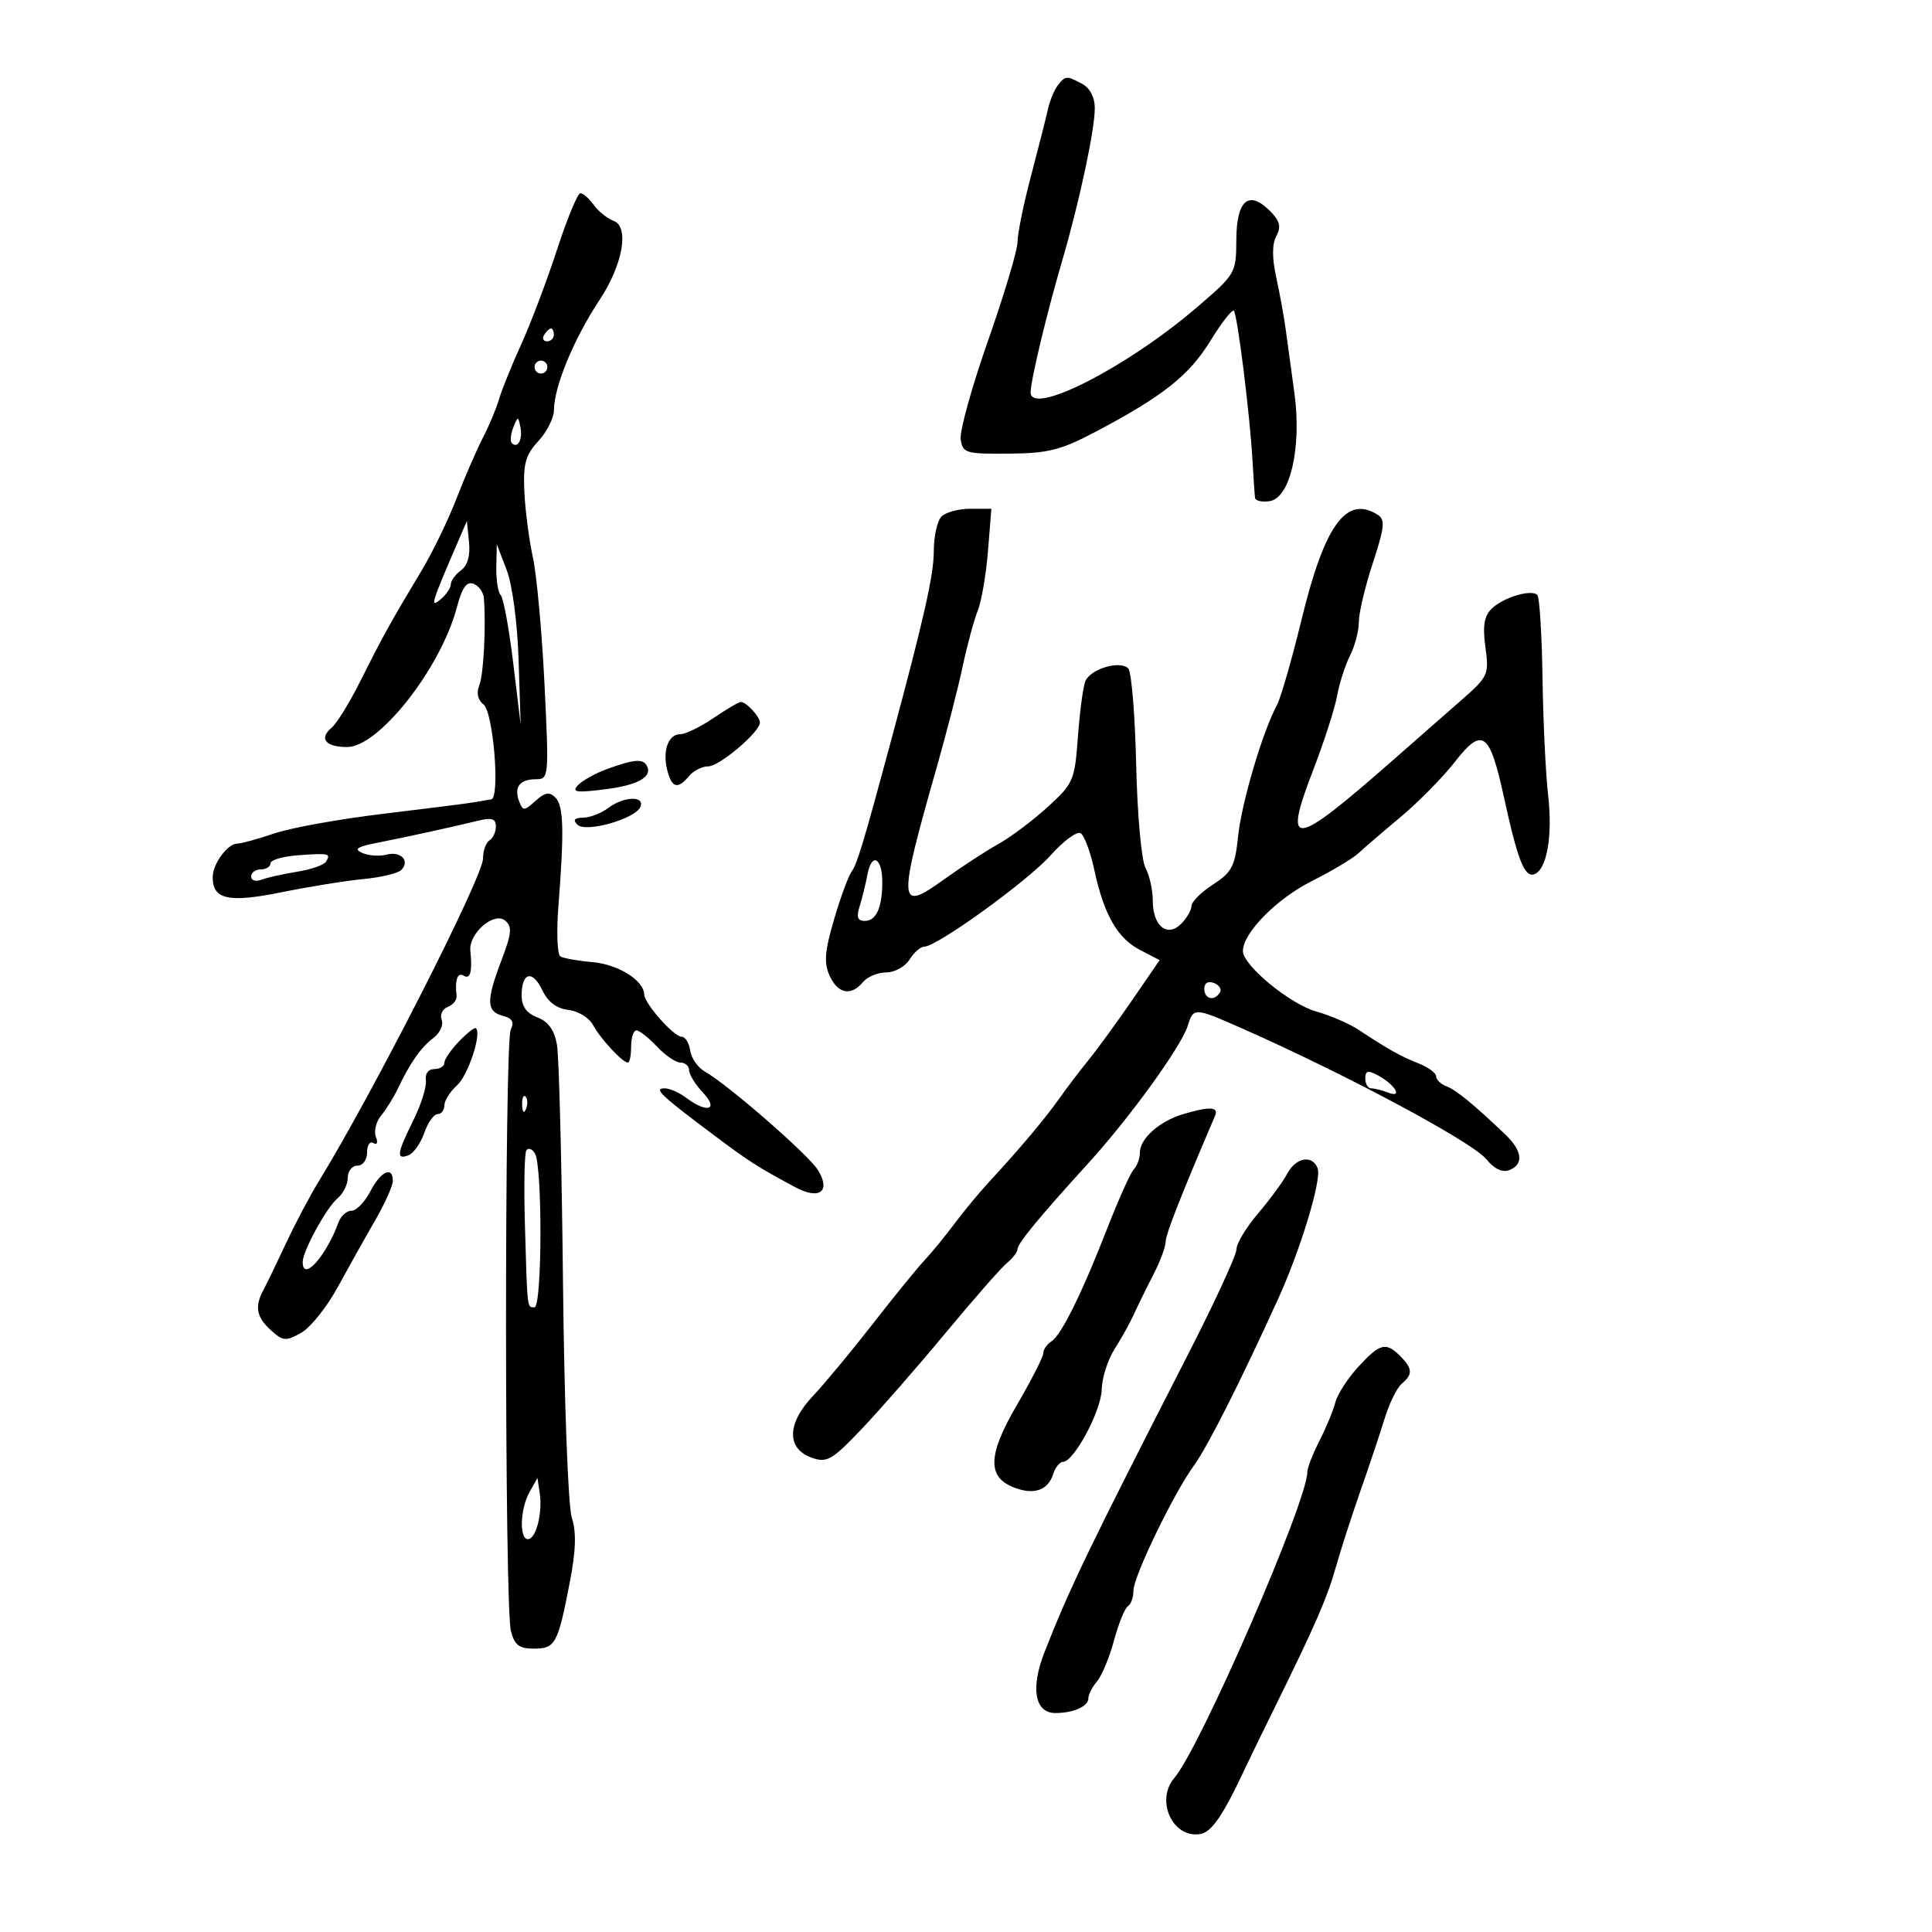 <svg xmlns="http://www.w3.org/2000/svg" width="300" height="300" viewBox="0 0 300 300" version="1.1">
	<path d="M 164.257 13.250 C 163.713 13.938, 163.018 15.625, 162.713 17 C 162.407 18.375, 161.222 23.044, 160.079 27.377 C 158.935 31.709, 158 36.293, 158 37.564 C 158 38.835, 155.941 45.733, 153.425 52.894 C 150.908 60.054, 148.996 66.945, 149.175 68.206 C 149.480 70.360, 149.935 70.496, 156.654 70.441 C 162.774 70.390, 164.724 69.897, 170.154 67.030 C 180.590 61.520, 184.637 58.310, 187.960 52.910 C 189.696 50.090, 191.328 47.994, 191.587 48.254 C 192.145 48.812, 194.083 64.353, 194.486 71.500 C 194.641 74.250, 194.820 76.869, 194.884 77.320 C 194.948 77.770, 195.965 77.995, 197.145 77.820 C 200.348 77.342, 202.149 69.466, 200.991 61 C 200.502 57.425, 199.886 52.925, 199.623 51 C 199.360 49.075, 198.703 45.481, 198.163 43.014 C 197.512 40.034, 197.521 37.895, 198.192 36.642 C 198.971 35.185, 198.742 34.298, 197.184 32.739 C 193.901 29.457, 192.004 31.088, 191.976 37.219 C 191.951 42.448, 191.890 42.553, 185.726 47.829 C 174.859 57.131, 159.937 64.709, 160.035 60.875 C 160.086 58.889, 162.553 48.619, 164.930 40.500 C 167.619 31.318, 169.998 20.185, 169.999 16.785 C 170 15.124, 169.249 13.669, 168.066 13.035 C 165.621 11.727, 165.453 11.736, 164.257 13.250 M 86.499 38.750 C 84.929 43.563, 82.419 50.200, 80.921 53.500 C 79.423 56.800, 77.877 60.625, 77.484 62 C 77.092 63.375, 75.960 66.075, 74.970 68 C 73.980 69.925, 72.126 74.200, 70.850 77.500 C 69.573 80.800, 67.173 85.756, 65.515 88.514 C 60.791 96.369, 59.300 99.059, 56.016 105.647 C 54.331 109.028, 52.293 112.342, 51.487 113.011 C 49.483 114.674, 50.552 116, 53.896 116 C 58.834 116, 68.452 103.754, 70.946 94.292 C 71.750 91.240, 72.459 90.239, 73.527 90.649 C 74.337 90.960, 75.059 91.953, 75.132 92.857 C 75.487 97.277, 75.101 104.705, 74.429 106.395 C 73.948 107.604, 74.186 108.689, 75.088 109.395 C 76.605 110.582, 77.680 123.897, 76.277 124.128 C 75.849 124.198, 74.600 124.408, 73.500 124.594 C 72.400 124.780, 66.048 125.585, 59.384 126.381 C 52.719 127.178, 45.166 128.543, 42.599 129.415 C 40.031 130.287, 37.433 131, 36.825 131 C 35.357 131, 33.072 134.089, 33.032 136.128 C 32.963 139.665, 35.435 140.229, 43.687 138.555 C 47.984 137.683, 53.721 136.758, 56.436 136.498 C 59.152 136.239, 61.790 135.610, 62.299 135.101 C 63.722 133.678, 62.239 132.125, 60.014 132.707 C 58.923 132.992, 57.236 132.876, 56.265 132.449 C 54.906 131.850, 55.419 131.491, 58.500 130.884 C 63.075 129.983, 70.223 128.419, 74.250 127.437 C 76.360 126.923, 77 127.129, 77 128.324 C 77 129.181, 76.550 130.160, 76 130.500 C 75.450 130.840, 75 132.112, 75 133.327 C 75 136.165, 57.891 169.777, 49.462 183.500 C 48.110 185.700, 45.851 189.975, 44.440 193 C 43.030 196.025, 41.454 199.281, 40.938 200.236 C 39.509 202.882, 39.799 204.508, 42.068 206.562 C 43.943 208.258, 44.382 208.296, 46.758 206.963 C 48.199 206.154, 50.756 202.963, 52.439 199.874 C 54.123 196.784, 56.738 192.116, 58.250 189.502 C 59.763 186.887, 61 184.130, 61 183.374 C 61 181, 59.116 181.876, 57.500 185 C 56.647 186.650, 55.338 188, 54.591 188 C 53.844 188, 52.945 188.787, 52.592 189.750 C 50.631 195.098, 47 199.131, 47 195.960 C 47 194.268, 50.725 187.473, 52.427 186.061 C 53.292 185.343, 54 183.910, 54 182.878 C 54 181.845, 54.675 181, 55.500 181 C 56.348 181, 57 180.105, 57 178.941 C 57 177.809, 57.445 177.157, 57.989 177.493 C 58.560 177.846, 58.720 177.434, 58.367 176.515 C 58.032 175.641, 58.400 174.155, 59.185 173.213 C 59.971 172.271, 61.147 170.375, 61.799 169 C 63.693 165.008, 65.367 162.631, 67.317 161.161 C 68.317 160.409, 68.887 159.147, 68.584 158.358 C 68.281 157.570, 68.709 156.665, 69.535 156.348 C 70.360 156.032, 70.974 155.261, 70.899 154.636 C 70.604 152.174, 71.047 150.911, 72 151.500 C 73.032 152.138, 73.374 150.866, 73.035 147.649 C 72.751 144.952, 76.707 141.512, 78.439 142.949 C 79.555 143.876, 79.462 144.910, 77.892 149.043 C 75.479 155.393, 75.510 157.059, 78.057 157.725 C 79.557 158.118, 79.895 158.700, 79.307 159.881 C 78.319 161.864, 78.341 249.407, 79.330 253.250 C 79.896 255.448, 80.615 256, 82.912 256 C 86.236 256, 86.630 255.268, 88.484 245.653 C 89.429 240.752, 89.516 237.910, 88.788 235.653 C 88.215 233.875, 87.618 217.891, 87.420 199 C 87.226 180.575, 86.803 164.017, 86.480 162.205 C 86.075 159.933, 85.132 158.621, 83.446 157.980 C 81.764 157.340, 81 156.279, 81 154.584 C 81 150.985, 82.671 150.538, 84.193 153.730 C 85.078 155.584, 86.422 156.605, 88.258 156.816 C 89.766 156.991, 91.485 158.037, 92.076 159.142 C 93.220 161.279, 96.665 165, 97.500 165 C 97.775 165, 98 163.875, 98 162.500 C 98 161.125, 98.372 160, 98.826 160 C 99.280 160, 100.708 161.125, 102 162.500 C 103.292 163.875, 104.945 165, 105.674 165 C 106.403 165, 107 165.533, 107 166.186 C 107 166.838, 107.978 168.413, 109.174 169.686 C 111.678 172.350, 109.793 172.914, 106.559 170.468 C 105.491 169.661, 103.997 169, 103.237 169 C 101.459 169, 102.482 169.987, 110.500 176 C 116.381 180.411, 117.444 181.094, 123.476 184.344 C 127.274 186.390, 129.085 184.984, 126.970 181.630 C 125.461 179.239, 112.969 168.371, 109.460 166.398 C 108.382 165.792, 107.356 164.329, 107.180 163.148 C 107.005 161.967, 106.421 161, 105.882 161 C 104.637 161, 100.073 155.856, 100.032 154.405 C 99.969 152.221, 95.963 149.731, 91.969 149.393 C 89.723 149.202, 87.492 148.804, 87.012 148.507 C 86.532 148.211, 86.394 144.713, 86.706 140.734 C 87.625 128.991, 87.520 125.120, 86.248 123.848 C 85.314 122.914, 84.626 123.029, 83.147 124.367 C 81.405 125.943, 81.195 125.950, 80.620 124.453 C 79.772 122.241, 80.697 121, 83.194 121 C 85.233 121, 85.256 120.743, 84.550 106.250 C 84.154 98.138, 83.339 89.250, 82.738 86.500 C 82.138 83.750, 81.543 79.158, 81.417 76.295 C 81.227 71.994, 81.606 70.639, 83.594 68.493 C 84.917 67.065, 86.007 64.908, 86.015 63.698 C 86.040 60.002, 89.104 52.612, 93.144 46.500 C 96.710 41.107, 97.749 35.218, 95.298 34.303 C 94.309 33.934, 92.912 32.815, 92.193 31.816 C 91.475 30.817, 90.542 30, 90.120 30 C 89.698 30, 88.069 33.938, 86.499 38.750 M 84.500 52 C 84.160 52.550, 84.359 53, 84.941 53 C 85.523 53, 86 52.550, 86 52 C 86 51.450, 85.802 51, 85.559 51 C 85.316 51, 84.840 51.450, 84.500 52 M 83 57 C 83 57.550, 83.450 58, 84 58 C 84.550 58, 85 57.550, 85 57 C 85 56.450, 84.550 56, 84 56 C 83.450 56, 83 56.450, 83 57 M 79.697 66.393 C 79.288 67.434, 79.189 68.522, 79.476 68.810 C 80.389 69.722, 81.191 68.227, 80.809 66.328 C 80.459 64.588, 80.405 64.591, 79.697 66.393 M 146.200 80.200 C 145.540 80.860, 145 83.277, 145 85.572 C 145 89.241, 143.506 95.891, 138.500 114.500 C 134.180 130.559, 133.089 134.199, 132.265 135.290 C 131.762 135.955, 130.525 139.314, 129.516 142.753 C 128.058 147.723, 127.915 149.518, 128.819 151.503 C 130.105 154.325, 132.157 154.720, 134 152.500 C 134.685 151.675, 136.311 151, 137.614 151 C 138.917 151, 140.545 150.100, 141.232 149 C 141.919 147.900, 142.941 147, 143.503 147 C 145.478 147, 159.541 136.841, 163.138 132.815 C 165.139 130.576, 167.240 129.030, 167.807 129.381 C 168.374 129.731, 169.325 132.286, 169.919 135.059 C 171.415 142.032, 173.510 145.695, 177.051 147.526 L 180.067 149.086 175.807 155.293 C 173.464 158.707, 170.411 162.898, 169.023 164.606 C 167.635 166.314, 165.600 168.993, 164.500 170.559 C 162.357 173.609, 158.247 178.495, 153.663 183.440 C 152.103 185.123, 149.655 188.075, 148.222 190 C 146.790 191.925, 144.691 194.488, 143.559 195.695 C 142.426 196.902, 138.800 201.359, 135.500 205.600 C 132.200 209.842, 128.014 214.885, 126.198 216.808 C 122.164 221.079, 122.120 224.981, 126.091 226.369 C 128.413 227.180, 129.214 226.715, 133.806 221.887 C 136.624 218.924, 142.477 212.225, 146.811 207 C 151.146 201.775, 155.437 196.882, 156.346 196.127 C 157.256 195.373, 158 194.406, 158 193.980 C 158 193.085, 161.217 189.177, 169.030 180.583 C 175.520 173.444, 183.461 162.453, 184.444 159.250 C 185.308 156.435, 185.493 156.442, 192.629 159.588 C 208.893 166.758, 228.624 177.315, 230.813 180.017 C 232.017 181.504, 233.281 182.106, 234.344 181.698 C 236.639 180.818, 236.413 178.711, 233.750 176.168 C 228.861 171.500, 226.129 169.264, 224.600 168.677 C 223.720 168.339, 223 167.643, 223 167.129 C 223 166.616, 221.762 165.708, 220.250 165.112 C 217.478 164.020, 215.667 163.005, 210.896 159.868 C 209.463 158.926, 206.538 157.666, 204.396 157.068 C 200.316 155.928, 193 149.902, 193 147.681 C 193 144.881, 198.193 139.593, 203.643 136.844 C 206.797 135.253, 210.081 133.293, 210.939 132.489 C 211.798 131.685, 214.750 129.148, 217.500 126.852 C 220.250 124.556, 224.025 120.722, 225.889 118.332 C 230.197 112.809, 231.309 113.606, 233.537 123.814 C 235.657 133.527, 236.725 136.258, 238.210 135.763 C 240.184 135.105, 241.123 129.832, 240.394 123.500 C 240.014 120.200, 239.621 111.989, 239.520 105.252 C 239.420 98.516, 239.058 92.725, 238.716 92.382 C 237.780 91.446, 233.350 92.793, 231.595 94.547 C 230.453 95.690, 230.208 97.239, 230.655 100.502 C 231.237 104.743, 231.093 105.059, 226.933 108.707 C 224.553 110.793, 219.787 114.975, 216.340 118 C 200.641 131.779, 199.141 131.954, 203.957 119.449 C 205.625 115.117, 207.277 109.981, 207.628 108.036 C 207.980 106.091, 208.882 103.285, 209.634 101.800 C 210.385 100.314, 211 97.961, 211 96.571 C 211 95.180, 211.976 91.069, 213.169 87.435 C 215.007 81.836, 215.122 80.690, 213.919 79.929 C 209.051 76.847, 205.673 81.517, 202.083 96.290 C 200.585 102.455, 198.869 108.409, 198.268 109.519 C 196.061 113.602, 192.791 124.650, 192.254 129.839 C 191.770 134.519, 191.290 135.444, 188.363 137.339 C 186.527 138.527, 185.019 140.030, 185.012 140.679 C 185.006 141.327, 184.277 142.580, 183.394 143.463 C 181.229 145.628, 179 143.775, 179 139.812 C 179 138.193, 178.492 135.918, 177.870 134.757 C 177.237 133.575, 176.600 126.499, 176.422 118.674 C 176.246 110.990, 175.695 104.295, 175.196 103.796 C 173.886 102.486, 169.255 103.893, 168.513 105.826 C 168.166 106.731, 167.652 110.628, 167.371 114.486 C 166.883 121.187, 166.674 121.670, 162.680 125.311 C 160.381 127.407, 156.925 130, 155 131.073 C 153.075 132.146, 149.250 134.641, 146.500 136.617 C 139.431 141.697, 139.364 140.520, 145.495 119 C 146.984 113.775, 148.777 106.800, 149.479 103.500 C 150.181 100.200, 151.235 96.300, 151.821 94.834 C 152.407 93.368, 153.123 89.205, 153.412 85.584 L 153.938 79 150.669 79 C 148.871 79, 146.860 79.540, 146.200 80.200 M 71.290 83.698 C 66.938 93.780, 66.724 94.474, 68.401 93.082 C 69.281 92.352, 70 91.297, 70 90.738 C 70 90.178, 70.710 89.201, 71.579 88.566 C 72.605 87.816, 73.042 86.271, 72.829 84.154 L 72.500 80.896 71.290 83.698 M 77.070 88.083 C 77.032 90.054, 77.338 92, 77.750 92.407 C 78.162 92.814, 79.029 97.501, 79.675 102.823 L 80.849 112.500 80.527 102.500 C 80.341 96.697, 79.563 90.821, 78.673 88.500 L 77.141 84.500 77.070 88.083 M 110.785 111.500 C 108.762 112.875, 106.455 114, 105.660 114 C 103.776 114, 102.845 116.534, 103.609 119.579 C 104.309 122.369, 105.240 122.621, 107 120.500 C 107.685 119.675, 109.023 119, 109.974 119 C 111.714 119, 118 113.667, 118 112.191 C 118 111.282, 115.878 109, 115.032 109 C 114.720 109, 112.809 110.125, 110.785 111.500 M 94.249 119.420 C 92.461 120.070, 90.436 121.197, 89.749 121.925 C 88.717 123.018, 89.454 123.128, 93.981 122.559 C 99.183 121.905, 101.466 120.562, 100.375 118.798 C 99.752 117.790, 98.339 117.934, 94.249 119.420 M 94.441 125.468 C 93.374 126.276, 91.623 126.951, 90.550 126.968 C 89.187 126.990, 88.916 127.316, 89.651 128.051 C 90.955 129.355, 98.732 127.142, 99.453 125.261 C 100.120 123.524, 96.832 123.660, 94.441 125.468 M 46.250 132.807 C 43.913 132.977, 42 133.539, 42 134.057 C 42 134.576, 41.325 135, 40.500 135 C 39.675 135, 39 135.498, 39 136.107 C 39 136.716, 39.714 136.940, 40.587 136.605 C 41.461 136.270, 43.945 135.713, 46.110 135.366 C 48.274 135.020, 50.304 134.316, 50.622 133.802 C 51.413 132.523, 51.114 132.456, 46.250 132.807 M 134.705 135.760 C 134.420 137.267, 133.867 139.512, 133.477 140.750 C 132.955 142.403, 133.167 143, 134.276 143 C 136.061 143, 137 140.924, 137 136.977 C 137 133.172, 135.360 132.302, 134.705 135.760 M 187 153.531 C 187 155.149, 188.563 155.517, 189.435 154.105 C 189.740 153.612, 189.316 152.952, 188.494 152.636 C 187.587 152.288, 187 152.639, 187 153.531 M 71.250 161.735 C 70.013 163.019, 69 164.505, 69 165.035 C 69 165.566, 68.297 166, 67.437 166 C 66.518 166, 65.980 166.721, 66.130 167.750 C 66.271 168.713, 65.399 171.497, 64.193 173.938 C 61.625 179.135, 61.485 180.135, 63.430 179.388 C 64.217 179.087, 65.318 177.526, 65.878 175.920 C 66.438 174.314, 67.369 173, 67.948 173 C 68.527 173, 69 172.395, 69 171.655 C 69 170.915, 69.891 169.503, 70.980 168.518 C 72.717 166.946, 74.871 160.340, 73.870 159.653 C 73.667 159.513, 72.487 160.450, 71.250 161.735 M 212 167.465 C 212 168.309, 212.413 169, 212.918 169 C 213.423 169, 214.622 169.301, 215.582 169.670 C 217.904 170.561, 216.582 168.382, 213.944 166.970 C 212.411 166.150, 212 166.254, 212 167.465 M 81.079 171.583 C 81.127 172.748, 81.364 172.985, 81.683 172.188 C 81.972 171.466, 81.936 170.603, 81.604 170.271 C 81.272 169.939, 81.036 170.529, 81.079 171.583 M 183.643 173.028 C 180.036 174.109, 177 176.818, 177 178.955 C 177 179.860, 176.584 181.028, 176.075 181.550 C 175.566 182.072, 173.746 186.100, 172.031 190.500 C 167.995 200.853, 164.816 207.298, 163.250 208.300 C 162.563 208.740, 162 209.561, 162 210.125 C 162 210.689, 160.160 214.302, 157.911 218.153 C 153.358 225.948, 153.253 229.385, 157.519 231.007 C 160.567 232.166, 162.735 231.409, 163.529 228.908 C 163.862 227.858, 164.549 227, 165.055 227 C 166.752 227, 170.999 219.075, 171.073 215.770 C 171.113 213.971, 172.009 211.150, 173.062 209.500 C 174.116 207.850, 175.489 205.375, 176.112 204 C 176.735 202.625, 178.089 199.864, 179.122 197.864 C 180.155 195.864, 181 193.597, 181 192.826 C 181 191.681, 183.283 185.860, 188.679 173.250 C 189.282 171.840, 187.822 171.776, 183.643 173.028 M 81.727 178.643 C 81.439 179.114, 81.339 184.225, 81.504 190 C 81.891 203.501, 81.834 203, 82.989 203 C 84.185 203, 84.251 181.024, 83.061 179.098 C 82.615 178.377, 82.014 178.172, 81.727 178.643 M 199.880 182.250 C 199.226 183.488, 197.185 186.268, 195.345 188.430 C 193.505 190.591, 192 193.090, 192 193.983 C 192 194.876, 188.674 202.108, 184.609 210.053 C 168.988 240.587, 166.082 246.615, 162.177 256.580 C 159.989 262.162, 160.686 266, 163.886 266 C 166.670 266, 169 264.962, 169 263.722 C 169 263.136, 169.607 261.947, 170.348 261.079 C 171.089 260.210, 172.276 257.351, 172.985 254.724 C 173.694 252.098, 174.663 249.709, 175.137 249.415 C 175.612 249.122, 176 248.033, 176 246.996 C 176 244.792, 182.261 231.855, 185.436 227.500 C 187.508 224.657, 192.645 214.487, 198.451 201.728 C 201.988 193.958, 205.264 183.131, 204.601 181.404 C 203.782 179.267, 201.215 179.727, 199.880 182.250 M 210.907 212.250 C 209.268 214.037, 207.669 216.514, 207.354 217.752 C 207.040 218.991, 205.931 221.674, 204.891 223.714 C 203.851 225.754, 203 227.942, 203 228.576 C 203 233.142, 186.384 271.368, 182.351 276.079 C 179.387 279.542, 182.052 285.431, 186.300 284.803 C 188.149 284.530, 189.886 281.984, 193.500 274.253 C 194.050 273.077, 196.010 269.051, 197.855 265.307 C 204.233 252.368, 206.080 248.129, 207.436 243.324 C 208.184 240.671, 209.901 235.350, 211.250 231.500 C 212.600 227.650, 214.295 222.581, 215.017 220.236 C 215.739 217.890, 216.930 215.473, 217.665 214.863 C 219.400 213.423, 219.349 212.492, 217.429 210.571 C 215.198 208.340, 214.274 208.578, 210.907 212.250 M 82.228 231.684 C 80.759 234.296, 80.601 239, 81.981 239 C 83.229 239, 84.274 234.918, 83.811 231.852 L 83.456 229.500 82.228 231.684" stroke="none" fill="black" fill-rule="evenodd"/>
</svg>